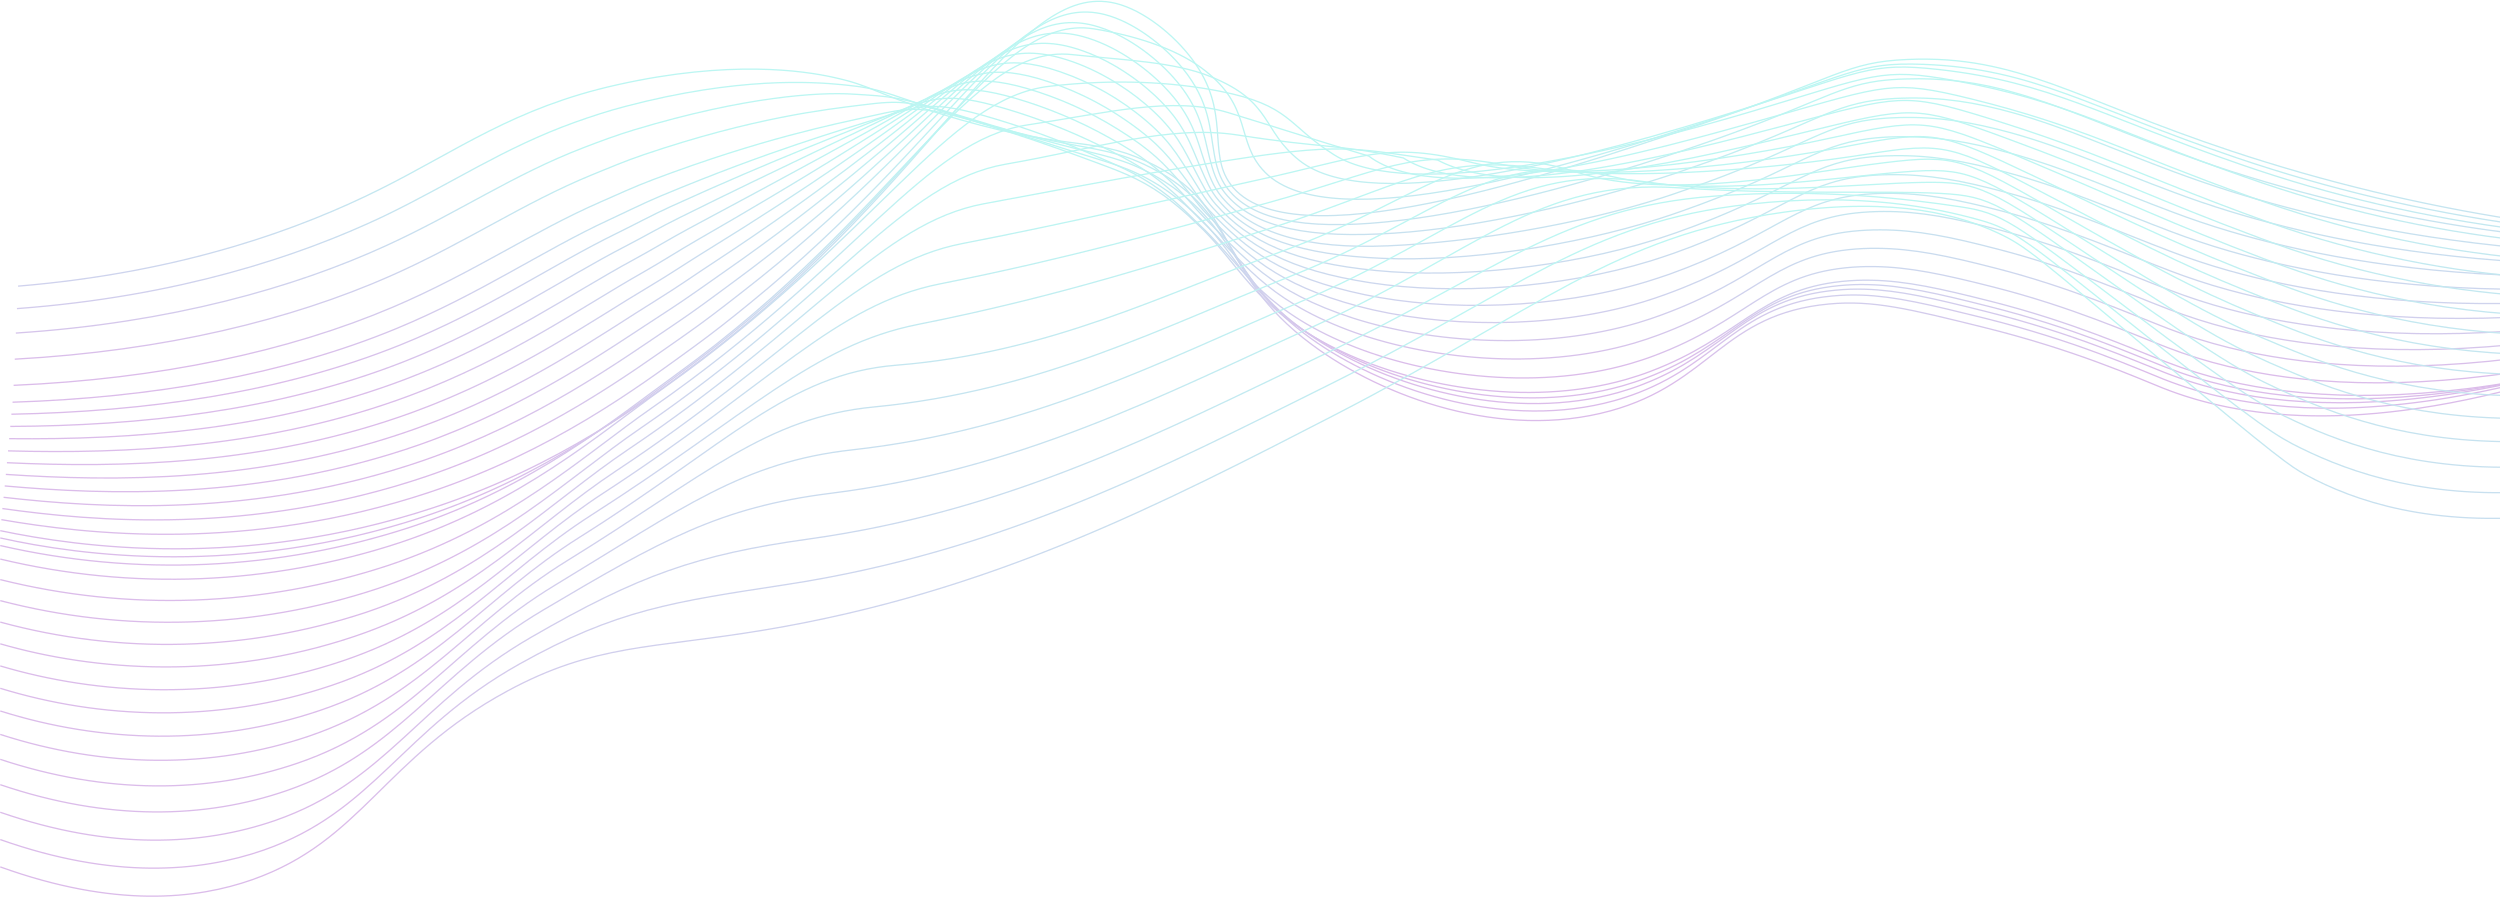 <svg width="1883" height="676" viewBox="0 0 1883 676" fill="none" xmlns="http://www.w3.org/2000/svg">
    <g opacity="0.4">
        <path d="M13.614 215.528C139.258 205.014 227.931 171.574 286.043 142.624C344.807 113.347 387.13 81.231 464.465 63.965C549.762 44.78 605.495 53.374 627.539 58.209C658.101 64.924 656.201 69.49 706.198 85.068C802.239 114.997 820.484 101.683 863.516 121.52C934.866 154.404 913.589 204.304 988.219 259.653C1042.26 299.75 1131.74 331.655 1212.69 309.535C1288.91 288.7 1297.48 236.382 1377.68 228.957C1410.62 225.907 1438.02 232.679 1492.79 246.224C1562.99 263.49 1610.13 284.786 1629 292.268C1684.93 314.465 1775.19 328.432 1922.54 284.594"
              stroke="url(#paint0_linear_5093_5446)" stroke-miterlimit="10"/>
        <path d="M12.77 232.449C134.308 223.375 225.169 193.101 288.557 163.095C340.05 138.385 379.322 111.295 433.443 91.937C445.28 87.717 457.751 83.63 471.18 80.1C555.806 57.884 611.328 61.548 634.503 63.793C665.583 66.786 665.583 70.201 714.582 85.338C749.115 95.985 773.711 102.067 792.762 106.058C825.146 112.83 841.358 113.29 866.912 126.317C876.447 131.138 885.396 137.041 893.58 143.91C931.432 175.661 929.82 215.912 992.613 258.58C1047.27 295.722 1136.16 323.809 1215.72 301.842C1222.02 300.098 1228.23 298.036 1234.33 295.665C1295.83 271.702 1309.65 229.552 1380.13 222.934C1387.56 222.225 1395.03 222.014 1402.48 222.3C1427.54 223.183 1453.44 229.437 1494.46 239.567C1562.41 256.45 1608.82 277.343 1629.64 285.612C1644.88 291.612 1660.61 296.322 1676.64 299.693C1732.12 311.512 1810.55 312.739 1920.89 282.58"
              stroke="url(#paint1_linear_5093_5446)" stroke-miterlimit="10"/>
        <path d="M11.926 250.866C129.339 243.192 222.483 216.333 291.07 184.908C345.536 159.967 386.631 131.477 439.755 111.141C451.88 106.479 464.446 101.759 477.933 97.711C561.887 72.444 617.121 69.394 641.525 70.852C672.969 72.77 675.06 72.406 722.985 87.083C756.54 97.385 781.039 104.349 799.725 109.241C831.208 117.434 846.345 119.083 870.25 132.609C879.359 137.818 887.92 143.93 895.805 150.854C932.372 182.395 934.175 220.228 997.045 259.058C1052.32 293.227 1140.61 317.496 1218.79 295.683C1225.41 293.764 1231.53 291.846 1237.26 289.544C1300.71 265.14 1314.75 224.947 1382.65 218.559C1390.02 217.833 1397.42 217.596 1404.83 217.849C1430.3 218.597 1456.16 224.679 1496.18 234.712C1561.91 251.135 1607.55 271.682 1630.33 280.546C1645.45 286.492 1661.03 291.214 1676.91 294.666C1731.89 306.753 1809.96 309.304 1919.2 282.138"
              stroke="url(#paint2_linear_5093_5446)" stroke-miterlimit="10"/>
        <path d="M11.101 270.532C124.389 264.335 219.758 240.641 293.602 208.065C350.966 182.74 393.94 152.946 446.028 131.612C458.46 126.509 471.141 121.175 484.648 116.59C567.931 88.311 622.781 82.383 648.508 79.16C680.336 75.188 684.5 75.86 731.369 90.076C763.984 99.995 788.387 107.861 806.805 113.655C837.367 123.247 851.468 126.125 873.723 140.13C882.335 145.736 890.46 152.057 898.011 159.028C933.293 190.338 938.626 225.734 1001.42 260.709C1057.38 291.904 1145 312.375 1221.8 290.695C1228.36 288.777 1234.44 286.858 1240.14 284.614C1305.48 259.673 1319.82 221.514 1385.08 215.163C1392.4 214.42 1399.76 214.157 1407.11 214.377C1433.01 214.972 1458.91 220.919 1497.87 230.761C1561.34 246.704 1606.25 266.887 1630.96 276.498C1645.99 282.354 1661.44 287.08 1677.18 290.638C1731.66 302.993 1809.36 306.888 1917.49 282.695"
              stroke="url(#paint3_linear_5093_5446)" stroke-miterlimit="10"/>
        <path d="M10.257 290.235C119.44 285.477 216.996 264.987 296.116 231.241C356.395 205.513 401.231 174.395 452.321 152.102C465.041 146.557 477.818 140.591 491.382 135.487C573.993 104.254 628.345 93.625 655.511 87.524C687.608 80.311 693.881 79.371 739.772 93.126C771.523 102.719 795.716 111.429 813.827 118.067C843.468 129.041 856.514 133.185 877.138 147.651C885.239 153.64 892.93 160.165 900.16 167.181C934.175 198.223 943.039 231.202 1005.77 262.436C1062.43 290.638 1149.36 307.329 1224.79 285.803C1231.28 283.885 1237.32 281.966 1243 279.76C1310.26 254.301 1324.84 218.367 1387.5 211.94C1394.77 211.207 1402.07 210.918 1409.37 211.077C1435.66 211.537 1461.48 217.331 1499.54 226.981C1560.78 242.483 1604.95 262.32 1631.59 272.623C1646.52 278.422 1661.83 283.159 1677.43 286.801C1731.43 299.444 1808.77 304.643 1915.8 283.463"
              stroke="url(#paint4_linear_5093_5446)" stroke-miterlimit="10"/>
        <path d="M9.451 302.935C114.528 299.616 214.291 282.35 298.667 247.433C361.844 221.283 408.56 188.784 458.652 165.608C471.64 159.603 484.552 153.08 498.154 147.401C580.056 113.213 633.966 97.98 662.494 88.867C694.879 78.546 703.378 75.841 748.156 89.155C772.884 96.534 797.157 105.362 820.848 115.592C849.626 127.928 861.579 133.377 880.514 148.207C888.783 154.711 895.344 161.637 902.443 168.371C935.192 199.067 947.605 229.763 1010.23 257.159C1067.63 282.35 1153.83 295.28 1227.88 273.908C1234.31 271.99 1240.31 270.071 1245.95 267.903C1315.15 241.984 1329.98 207.95 1390.03 201.714C1397.24 200.979 1404.49 200.671 1411.73 200.793C1438.44 201.158 1464.22 206.741 1501.25 216.142C1560.24 231.144 1603.68 250.675 1632.25 261.668C1647.08 267.405 1662.27 272.148 1677.73 275.865C1731.24 288.796 1808.19 295.338 1914.13 277.131"
              stroke="url(#paint5_linear_5093_5446)" stroke-miterlimit="10"/>
        <path d="M8.568 311.99C109.521 310.072 211.49 296.009 301.142 259.96C367.216 233.389 415.773 199.469 464.906 175.545C478.182 169.061 491.19 161.962 504.85 155.746C586.137 118.661 639.625 98.843 669.497 86.68C702.111 73.346 712.817 68.78 756.559 81.634C781.068 88.838 804.919 98.118 827.851 109.376C855.688 123.036 866.624 129.827 883.91 145.175C891.584 151.948 897.627 159.161 904.668 165.972C936.17 196.476 952.151 224.525 1014.62 248.296C1072.81 270.435 1158.26 279.644 1230.93 258.406C1237.28 256.488 1243.23 254.569 1248.87 252.44C1320.01 226.118 1335.14 194.04 1392.51 188.035C1399.66 187.28 1406.86 186.947 1414.05 187.037C1441.14 187.268 1466.93 192.678 1502.94 201.963C1559.69 216.525 1602.37 235.691 1632.9 247.413C1647.63 253.077 1662.69 257.825 1678 261.629C1731.03 274.848 1807.62 282.733 1912.46 267.481"
              stroke="url(#paint6_linear_5093_5446)" stroke-miterlimit="10"/>
        <path d="M7.744 321.18C104.571 320.739 208.708 309.804 303.675 272.623C372.626 245.61 423.006 210.233 471.18 185.445C484.744 178.443 497.886 170.769 511.584 164.054C592.219 124.11 645.324 99.784 676.48 84.436C709.536 68.166 722.256 61.682 764.943 74.076C789.275 81.204 812.732 91.037 834.873 103.39C861.732 118.336 871.67 126.547 887.325 142.279C894.347 149.339 899.911 156.783 906.875 163.728C937.149 193.906 956.756 219.461 1019.03 239.567C1078.03 258.618 1162.67 264.124 1233.9 243.058C1240.2 241.14 1246.11 239.221 1251.71 237.111C1324.78 210.252 1340.09 180.189 1394.93 174.222C1402.02 173.467 1409.16 173.108 1416.3 173.148C1443.81 173.148 1469.56 178.481 1504.55 187.613C1559.07 201.676 1600.99 220.535 1633.47 232.929C1648.1 238.545 1663.04 243.311 1678.21 247.202C1730.74 260.632 1806.97 269.86 1910.7 257.639"
              stroke="url(#paint7_linear_5093_5446)" stroke-miterlimit="10"/>
        <path d="M6.899 330.408C99.621 331.406 205.945 323.636 306.188 285.323C378.036 257.869 430.239 221.014 477.473 195.479C491.286 188.016 504.581 179.824 518.299 172.457C598.301 129.655 651.06 100.819 683.483 82.287C716.942 63.101 731.695 54.66 773.346 66.593C797.493 73.639 820.558 83.967 841.895 97.289C867.929 113.539 876.696 123.17 890.721 139.286C897.109 146.653 902.232 154.288 909.1 161.368C938.146 191.239 961.341 214.242 1023.42 230.741C1083.26 246.646 1167.08 248.526 1236.99 227.595C1243.23 225.676 1249.1 223.758 1254.66 221.705C1329.7 194.443 1345.22 166.298 1397.46 160.447C1404.51 159.69 1411.59 159.305 1418.68 159.296C1446.59 159.123 1472.4 164.341 1506.33 173.282C1558.59 186.884 1599.78 205.417 1634.2 218.501C1648.72 224.079 1663.53 228.875 1678.56 232.871C1730.61 246.646 1806.47 257.14 1909.11 247.912"
              stroke="url(#paint8_linear_5093_5446)" stroke-miterlimit="10"/>
        <path d="M6.055 339.598C94.671 341.977 203.221 337.354 308.739 297.928C383.561 270.014 437.472 231.663 483.804 205.417C497.886 197.436 511.315 188.726 525.071 180.822C604.421 135.219 656.854 101.894 690.524 80.081C724.462 58.075 741.192 47.6 781.787 59.073C805.767 66.094 828.445 76.967 848.935 91.266C874.068 108.762 881.742 119.89 894.136 136.37C899.891 144.044 904.515 151.852 911.402 159.085C939.259 188.63 966.08 208.966 1027.93 221.974C1088.62 234.694 1171.59 232.986 1240.14 212.209C1246.3 210.29 1252.13 208.372 1257.68 206.453C1334.65 178.769 1350.4 152.543 1400.01 146.845C1407.02 146.048 1414.06 145.638 1421.11 145.617C1449.43 145.425 1475.14 150.356 1508.16 159.047C1558.17 172.189 1598.61 190.395 1634.99 204.17C1648.13 209.158 1662.69 214.089 1678.98 218.502C1730.53 232.545 1806.02 244.382 1907.55 238.128"
              stroke="url(#paint9_linear_5093_5446)" stroke-miterlimit="10"/>
        <path d="M5.211 348.519C89.626 352.356 200.382 350.898 311.214 310.379C388.837 282.004 444.609 242.118 490.058 215.182C504.389 206.683 517.973 197.474 531.767 188.994C610.541 140.59 662.686 102.795 697.469 77.72C731.887 52.779 750.573 40.386 790.133 51.398C813.972 58.402 836.291 69.802 855.938 85.011C880.207 103.774 886.634 116.417 897.512 133.223C902.635 141.204 906.798 149.204 913.532 156.571C940.199 185.752 970.627 203.537 1032.23 212.976C1093.83 222.415 1175.91 217.196 1243.08 196.572C1249.18 194.654 1254.97 192.735 1260.48 190.817C1339.4 162.711 1355.39 138.403 1402.45 132.839C1409.38 132.029 1416.36 131.6 1423.34 131.554C1452.12 131.189 1477.75 135.986 1509.67 144.561C1557.46 157.224 1597.14 175.123 1635.47 189.57C1648.55 194.52 1663 199.431 1679.1 203.939C1730.15 218.252 1805.28 231.413 1905.71 228.17"
              stroke="url(#paint10_linear_5093_5446)" stroke-miterlimit="10"/>
        <path d="M4.386 357.325C84.753 362.639 197.6 364.27 313.747 322.676C394.324 293.899 451.765 252.382 496.332 224.832C510.932 215.796 524.668 206.107 538.539 197.052C616.699 145.827 668.576 103.62 704.452 75.168C739.427 47.504 760.089 32.961 798.46 43.532C823.937 50.554 847.075 65.077 862.902 78.564C886.327 98.555 891.68 112.752 900.87 129.885C905.321 138.173 909.043 146.365 915.681 153.885C941.178 182.663 975.155 197.8 1036.55 203.767C1098.96 209.887 1180.24 201.215 1246.03 180.744C1252.05 178.826 1257.81 176.907 1263.3 174.989C1344.16 146.441 1360.35 124.052 1404.77 118.642C1411.65 117.82 1418.57 117.365 1425.51 117.28C1454.65 116.724 1480.28 121.405 1511.3 129.808C1556.85 142.01 1595.72 159.583 1636.01 174.72C1649.03 179.613 1663.36 184.543 1679.25 189.109C1729.82 203.709 1804.59 218.194 1903.91 217.887"
              stroke="url(#paint11_linear_5093_5446)" stroke-miterlimit="10"/>
        <path d="M3.542 366.016C79.803 372.788 194.741 377.297 316.26 334.84C399.581 305.372 458.901 262.512 502.624 234.291C517.455 224.698 531.402 214.549 545.235 204.918C622.858 150.989 674.485 104.215 711.455 72.54C747.005 42.075 769.432 25.498 806.92 35.59C831.496 42.266 854.518 57.557 869.982 72.042C892.563 93.26 896.63 108.992 904.323 126.47C908.16 135.065 911.402 143.411 917.964 151.085C942.29 179.555 979.874 191.911 1041.04 194.577C1104.35 197.321 1184.75 185.253 1249.16 164.917C1255.13 163.011 1260.84 161.093 1266.29 159.162C1349.13 130.23 1365.53 109.721 1407.34 104.465C1414.16 103.62 1421.03 103.14 1427.9 103.026C1457.45 102.316 1483.08 106.863 1513.11 115.074C1556.39 126.796 1594.55 144.14 1636.81 159.891C1649.78 164.764 1663.98 169.656 1679.69 174.299C1729.76 189.186 1804.16 204.995 1902.39 207.719"
              stroke="url(#paint12_linear_5093_5446)" stroke-miterlimit="10"/>
        <path d="M2.698 374.573C74.834 382.765 191.978 390.439 318.773 346.869C404.991 316.959 466.057 272.45 508.917 243.672C523.977 233.562 538.078 222.914 551.968 212.707C629.035 156.034 680.509 104.772 718.438 69.759C754.602 36.472 778.871 17.786 815.227 27.436C838.921 33.748 861.847 49.825 876.907 65.346C898.682 87.793 901.464 105.098 907.604 122.902C910.712 131.823 913.609 140.341 920.055 148.149C943.365 176.236 984.536 187.747 1045.45 185.157C1109.49 182.433 1189.18 169.061 1252.23 148.878C1258.14 146.973 1263.8 145.054 1269.22 143.123C1354.06 113.923 1370.64 95.16 1409.83 90.056C1416.61 89.205 1423.42 88.706 1430.25 88.56C1460.19 87.716 1485.88 92.09 1514.81 100.071C1555.77 111.429 1593.26 128.561 1637.46 144.888C1650.38 149.722 1664.46 154.615 1679.96 159.334C1729.55 174.51 1803.59 191.642 1900.7 197.359"
              stroke="url(#paint13_linear_5093_5446)" stroke-miterlimit="10"/>
        <path d="M1.777 383.033C69.807 392.626 189.139 403.504 321.21 358.802C410.325 328.451 473.022 282.311 515.114 252.881C530.462 242.214 544.716 231.125 558.607 220.266C635.155 160.792 686.341 105.155 725.364 66.785C762.218 30.717 788.368 10.035 823.707 19.206C846.499 25.153 869.329 41.998 884.006 58.554C904.975 82.191 906.414 101.069 911.114 119.179C913.532 128.427 916.045 137.098 922.395 145.079C944.458 172.783 989.044 179.613 1049.84 175.622C1114.73 171.421 1193.58 152.753 1255.24 132.724C1260.99 130.806 1266.75 128.887 1272.1 126.969C1358.88 97.328 1375.7 80.464 1412.29 75.533C1419 74.659 1425.76 74.133 1432.53 73.96C1462.88 72.962 1488.47 77.202 1516.48 85.03C1555.29 95.831 1591.96 112.541 1638.1 129.655C1650.97 134.451 1664.96 139.247 1680.3 144.139C1729.4 159.488 1803.09 178.04 1899.02 186.75"
              stroke="url(#paint14_linear_5093_5446)" stroke-miterlimit="10"/>
        <path d="M1.029 391.398C64.934 402.468 186.434 416.473 323.819 370.659C415.907 339.867 480.178 292 521.426 262.052C536.927 250.809 551.47 239.298 565.36 227.902C641.505 165.896 692.365 105.501 732.27 63.831C769.72 24.865 797.596 2.189 832.033 10.937C853.923 16.52 876.696 34.132 890.97 51.706C911.153 76.646 911.21 96.983 914.472 115.439C916.141 125.031 918.309 133.837 924.544 141.972C945.494 169.291 993.61 173.205 1054.18 166.049C1119.85 158.375 1197.95 136.408 1258.21 116.513C1263.97 114.594 1269.59 112.676 1274.94 110.911C1363.67 80.829 1380.69 65.807 1414.69 61.029C1421.4 60.167 1428.14 59.655 1434.91 59.495C1463.05 58.435 1491.18 61.999 1518.17 70.046C1554.74 80.387 1590.65 96.771 1638.75 114.575C1651.56 119.314 1665.42 124.168 1680.52 129.079C1751.1 151.667 1823.68 167.477 1897.27 176.294"
              stroke="url(#paint15_linear_5093_5446)" stroke-miterlimit="10"/>
        <path d="M0.185 399.705C59.985 412.213 183.671 429.384 326.332 382.438C421.241 351.205 487.219 301.726 527.776 271.164C707.79 135.391 764.77 -16.249 840.494 2.572C861.483 7.79 884.198 26.17 898.049 44.779C927.633 84.493 908.985 114.613 926.827 138.787C970.569 198.069 1167.33 131.861 1277.92 94.661C1385.74 58.382 1389.73 46.698 1437.15 44.779C1519.94 41.383 1562.97 74.631 1680.8 113.846C1750.87 137.05 1822.74 154.376 1895.68 165.646"
              stroke="url(#paint16_linear_5093_5446)" stroke-miterlimit="10"/>
        <path d="M0.185 405.192C61.577 418.871 181.427 434.545 317.814 389.614C411.955 358.514 475.132 308.556 518.663 276.421C692.557 148.207 746.794 9.344 823.937 21.738C854.077 26.573 884.677 36.261 904.879 51.111C944.573 80.31 929.82 106.421 952.842 129.77C1003.24 180.917 1186.77 123.496 1292.05 89.366C1394.62 56.003 1398.76 46.564 1448.89 48.482C1532.2 51.667 1573.27 81.097 1684.28 118.738C1753.53 142.21 1824.85 159.11 1897.27 169.214"
              stroke="url(#paint17_linear_5093_5446)" stroke-miterlimit="10"/>
        <path d="M0.185 410.909C102.568 434.478 209.442 429.669 309.296 397C402.67 366.054 462.93 315.578 509.55 281.889C677.094 160.907 729.546 32.75 807.4 41.115C846.902 45.374 884.044 46.449 911.709 57.672C959.173 76.857 949.926 98.153 978.857 120.983C1034.13 164.553 1206.2 115.343 1306.21 84.282C1403.35 53.835 1407.66 46.449 1460.65 52.396C1544.26 61.758 1583.57 87.965 1687.75 123.861C1756.18 147.585 1826.91 164.059 1898.78 173.013"
              stroke="url(#paint18_linear_5093_5446)" stroke-miterlimit="10"/>
        <path d="M0.185 421.077C99.587 444.928 203.662 440.691 300.797 408.837C393.384 378.025 450.748 327.031 500.437 291.807C661.286 177.809 712.855 73.902 790.843 64.943C839.631 59.34 882.778 61.643 918.558 68.665C972.622 79.255 969.476 94.353 1004.89 116.627C1063.52 153.501 1225.67 111.831 1320.35 83.648C1412.21 56.309 1416.49 50.611 1472.4 60.741C1556.27 75.936 1593.86 99.246 1691.24 133.414C1758.86 157.418 1829.03 173.476 1900.36 181.262"
              stroke="url(#paint19_linear_5093_5446)" stroke-miterlimit="10"/>
        <path d="M0.185 436.559C96.598 460.681 197.873 456.996 292.278 425.931C384.099 395.235 438.546 343.722 491.324 306.983C645.362 199.757 696.394 105.769 774.305 94.028C832.187 85.317 883.296 72.003 925.388 84.915C983.308 102.68 985.476 103.908 1030.91 117.529C1085.56 158.988 1245.13 113.52 1334.51 88.272C1421.04 63.907 1425.3 59.878 1484.16 74.363C1568.24 95.064 1604.12 115.86 1694.71 148.226C1761.51 172.502 1831.14 188.137 1901.91 194.75"
              stroke="url(#paint20_linear_5093_5446)" stroke-miterlimit="10"/>
        <path d="M0.185 452.407C93.605 476.813 192.085 473.736 283.799 443.543C374.851 413 426.363 360.912 482.25 322.676C629.323 222.031 679.78 137.098 757.672 123.63C824.82 112.042 880.687 93.663 932.256 101.702C998.752 112.062 1004.64 107.994 1056.96 118.968C1114.3 155.861 1264.56 115.573 1348.57 93.414C1429.77 72.022 1434.02 69.471 1495.82 88.502C1580.23 114.441 1614.29 133.031 1698.11 163.555C1764.1 188.105 1833.19 203.319 1903.39 208.755"
              stroke="url(#paint21_linear_5093_5446)" stroke-miterlimit="10"/>
        <path d="M0.185 468.56C90.59 493.204 186.248 490.702 275.242 461.366C365.527 430.957 414.066 378.294 473.098 338.581C613.15 244.363 663.031 168.025 741.211 153.444C817.433 139.228 879.075 127.563 939.048 118.681C1013.1 107.707 1023.73 112.253 1082.94 120.599C1143.06 153.041 1284 117.913 1362.81 98.766C1438.67 80.349 1442.93 79.159 1507.66 102.853C1592.23 133.818 1624.59 150.49 1701.58 179.114C1766.76 203.929 1835.33 218.723 1904.94 222.99"
              stroke="url(#paint22_linear_5093_5446)" stroke-miterlimit="10"/>
        <path d="M0.185 484.926C71.611 505.588 168.055 512.552 266.743 479.42C356.318 449.337 401.806 395.868 463.985 354.716C596.881 266.771 646.244 198.741 724.654 183.488C810.143 166.874 878.135 150.624 945.897 135.89C1027.05 118.221 1044.7 105.884 1108.97 122.46C1175.56 139.631 1303.43 120.542 1376.95 104.35C1447.47 88.886 1451.77 89.001 1519.4 117.415C1604.39 153.233 1634.82 168.217 1705.15 194.884C1748.87 211.46 1814.83 233.14 1906.59 237.437"
              stroke="url(#paint23_linear_5093_5446)" stroke-miterlimit="10"/>
        <path d="M0.185 501.578C73.28 523.373 165.81 528.879 258.225 497.741C347.033 467.812 389.509 413.653 454.873 371.119C580.516 289.333 629.17 229.418 708.116 213.801C802.891 195.038 877.368 174.068 952.727 153.368C1041.19 129.06 1063.27 110.565 1134.99 124.59C1203.34 138.019 1322.85 123.285 1391.11 110.201C1456.34 97.692 1460.79 98.843 1531.16 132.264C1616.57 172.802 1645 186.289 1708.62 210.923C1751.71 227.614 1816.69 249.293 1908.15 252.171"
              stroke="url(#paint24_linear_5093_5446)" stroke-miterlimit="10"/>
        <path d="M0.185 518.423C75.007 541.445 163.565 545.397 249.707 516.274C337.747 486.499 377.173 431.629 445.76 387.734C564.094 311.991 612.095 260.114 691.56 244.325C795.716 223.624 876.696 197.781 959.557 171.057C1055.48 140.13 1081.86 115.899 1161 126.931C1231.22 136.715 1342.26 126.336 1405.25 116.264C1465.07 106.671 1469.81 108.877 1542.9 147.324C1628.85 192.506 1655.17 204.631 1712.09 227.173C1754.57 243.999 1818.53 265.755 1909.7 267.098"
              stroke="url(#paint25_linear_5093_5446)" stroke-miterlimit="10"/>
        <path d="M0.185 535.517C76.599 559.633 161.34 562.146 241.188 535.038C328.462 505.396 364.798 449.759 436.647 404.578C547.594 334.783 593.639 281.582 675.022 275.079C790.402 265.85 876.082 221.744 966.387 188.976C1069.85 151.449 1104.52 102.642 1187.02 129.501C1255.93 152.006 1361.6 129.501 1419.41 122.556C1473.85 115.938 1478.88 119.065 1554.66 162.596C1641.21 212.343 1665.3 223.279 1715.57 243.653C1757.41 260.632 1820.39 282.407 1911.26 282.273"
              stroke="url(#paint26_linear_5093_5446)" stroke-miterlimit="10"/>
        <path d="M0.185 553.167C78.268 578.453 159.095 579.412 232.689 554.472C319.176 524.965 352.385 468.484 427.534 422.094C531.133 358.15 576.545 314.331 658.465 306.503C783.169 294.551 875.545 246.396 973.236 207.566C1084.32 163.44 1121.67 111.429 1213.05 132.743C1285.53 149.665 1381.07 133.472 1433.55 129.52C1482.64 125.818 1488.11 129.846 1566.4 178.558C1653.64 232.813 1675.43 242.655 1719.06 260.804C1760.25 277.956 1822.26 299.712 1912.83 298.1"
              stroke="url(#paint27_linear_5093_5446)" stroke-miterlimit="10"/>
        <path d="M0.185 571.931C79.918 598.387 156.831 597.869 224.171 574.808C309.89 545.436 339.915 488.034 418.421 440.512C514.462 382.362 559.432 347.982 641.928 338.831C775.994 323.962 875.046 271.97 980.066 227.077C1098.86 176.294 1139.3 122.173 1239.07 136.907C1314.92 148.111 1400.45 138.25 1447.7 137.386C1491.41 136.581 1497.37 141.492 1578.16 195.422C1666.13 254.147 1685.6 263.011 1722.53 278.877C1763.07 296.259 1824.21 317.938 1914.38 314.849"
              stroke="url(#paint28_linear_5093_5446)" stroke-miterlimit="10"/>
        <path d="M0.185 591.02C81.587 618.646 154.587 616.613 215.653 595.586C300.605 566.328 327.387 507.89 409.308 459.371C497.847 406.919 542.261 382.036 625.371 371.599C768.722 353.603 874.586 297.966 986.896 247.011C1113.52 189.589 1157.38 134.144 1265.08 141.492C1344.12 146.883 1419.85 143.411 1461.84 145.694C1500.14 147.746 1506.7 153.502 1589.9 212.727C1678.71 275.903 1695.58 283.961 1726 297.391C1765.85 315.06 1825.96 336.624 1915.94 332.039"
              stroke="url(#paint29_linear_5093_5446)" stroke-miterlimit="10"/>
        <path d="M0.185 611.797C83.256 640.575 152.284 636.93 207.135 618.032C291.262 588.717 314.763 529.263 400.195 479.899C481.195 433.087 525.071 417.739 608.833 406.036C761.394 384.722 874.164 325.65 993.649 268.613C1127.94 204.554 1176.27 156.495 1291.02 147.746C1372.79 141.53 1439.15 150.24 1475.93 155.67C1508.87 160.543 1516.02 167.181 1601.59 231.681C1691.26 299.328 1705.53 306.504 1729.4 317.535C1768.5 335.627 1827.74 356.941 1917.41 350.879"
              stroke="url(#paint30_linear_5093_5446)" stroke-miterlimit="10"/>
        <path d="M0.185 632.363C84.906 662.311 150.04 657.17 198.636 640.287C281.976 611.106 302.024 550.232 391.082 500.235C464.523 459.006 507.843 453.231 592.277 440.281C754.027 415.475 873.761 353.123 1000.57 290.042C1142.72 219.307 1195.59 167.257 1317.13 153.828C1401.54 144.542 1458.66 156.763 1490.14 165.454C1517.75 173.128 1525.56 180.61 1613.41 250.463C1704.04 322.523 1715.59 328.988 1732.97 337.526C1771.18 356.289 1829.68 377.066 1919.06 369.527"
              stroke="url(#paint31_linear_5093_5446)" stroke-miterlimit="10"/>
        <path d="M0.185 652.949C86.518 684.049 147.91 677.43 190.118 662.542C272.614 633.496 289.151 570.895 381.969 520.572C447.851 484.849 490.595 488.725 575.739 474.528C746.583 446.038 873.377 380.52 1007.4 311.454C1157.39 234.061 1214.97 177.944 1343.14 159.891C1430.53 147.593 1478.15 163.191 1504.3 175.239C1526.61 185.522 1535 194.021 1625.17 269.246C1716.78 345.737 1725.5 351.551 1736.44 357.498C1773.41 377.623 1831.52 397.211 1920.62 388.194"
              stroke="url(#paint32_linear_5093_5446)" stroke-miterlimit="10"/>
    </g>
    <defs>
        <linearGradient id="paint0_linear_5093_5446" x1="968.075" y1="52.049" x2="968.075" y2="316.783"
                        gradientUnits="userSpaceOnUse">
            <stop offset="0.162" stop-color="#57E8DF"/>
            <stop offset="0.883" stop-color="#A557CA"/>
        </linearGradient>
        <linearGradient id="paint1_linear_5093_5446" x1="966.828" y1="62.084" x2="966.828" y2="309.578"
                        gradientUnits="userSpaceOnUse">
            <stop offset="0.162" stop-color="#57E8DF"/>
            <stop offset="0.883" stop-color="#A557CA"/>
        </linearGradient>
        <linearGradient id="paint2_linear_5093_5446" x1="965.562" y1="70.551" x2="965.562" y2="303.99"
                        gradientUnits="userSpaceOnUse">
            <stop offset="0.162" stop-color="#57E8DF"/>
            <stop offset="0.883" stop-color="#A557CA"/>
        </linearGradient>
        <linearGradient id="paint3_linear_5093_5446" x1="964.296" y1="77.064" x2="964.296" y2="300.414"
                        gradientUnits="userSpaceOnUse">
            <stop offset="0.162" stop-color="#57E8DF"/>
            <stop offset="0.883" stop-color="#A557CA"/>
        </linearGradient>
        <linearGradient id="paint4_linear_5093_5446" x1="963.03" y1="82.363" x2="963.03" y2="297.825"
                        gradientUnits="userSpaceOnUse">
            <stop offset="0.162" stop-color="#57E8DF"/>
            <stop offset="0.883" stop-color="#A557CA"/>
        </linearGradient>
        <linearGradient id="paint5_linear_5093_5446" x1="961.792" y1="80.124" x2="961.792" y2="302.935"
                        gradientUnits="userSpaceOnUse">
            <stop offset="0.162" stop-color="#57E8DF"/>
            <stop offset="0.883" stop-color="#A557CA"/>
        </linearGradient>
        <linearGradient id="paint6_linear_5093_5446" x1="960.516" y1="74.012" x2="960.516" y2="311.99"
                        gradientUnits="userSpaceOnUse">
            <stop offset="0.162" stop-color="#57E8DF"/>
            <stop offset="0.883" stop-color="#A557CA"/>
        </linearGradient>
        <linearGradient id="paint7_linear_5093_5446" x1="959.221" y1="67.606" x2="959.221" y2="321.18"
                        gradientUnits="userSpaceOnUse">
            <stop offset="0.162" stop-color="#57E8DF"/>
            <stop offset="0.883" stop-color="#A557CA"/>
        </linearGradient>
        <linearGradient id="paint8_linear_5093_5446" x1="958.003" y1="61.08" x2="958.003" y2="330.49"
                        gradientUnits="userSpaceOnUse">
            <stop offset="0.162" stop-color="#57E8DF"/>
            <stop offset="0.883" stop-color="#A557CA"/>
        </linearGradient>
        <linearGradient id="paint9_linear_5093_5446" x1="956.804" y1="54.369" x2="956.804" y2="340.111"
                        gradientUnits="userSpaceOnUse">
            <stop offset="0.162" stop-color="#57E8DF"/>
            <stop offset="0.883" stop-color="#A557CA"/>
        </linearGradient>
        <linearGradient id="paint10_linear_5093_5446" x1="955.461" y1="47.358" x2="955.461" y2="349.924"
                        gradientUnits="userSpaceOnUse">
            <stop offset="0.162" stop-color="#57E8DF"/>
            <stop offset="0.883" stop-color="#A557CA"/>
        </linearGradient>
        <linearGradient id="paint11_linear_5093_5446" x1="954.147" y1="40.074" x2="954.147" y2="360.056"
                        gradientUnits="userSpaceOnUse">
            <stop offset="0.162" stop-color="#57E8DF"/>
            <stop offset="0.883" stop-color="#A557CA"/>
        </linearGradient>
        <linearGradient id="paint12_linear_5093_5446" x1="952.967" y1="32.633" x2="952.967" y2="370.382"
                        gradientUnits="userSpaceOnUse">
            <stop offset="0.162" stop-color="#57E8DF"/>
            <stop offset="0.883" stop-color="#A557CA"/>
        </linearGradient>
        <linearGradient id="paint13_linear_5093_5446" x1="951.701" y1="24.899" x2="951.701" y2="380.912"
                        gradientUnits="userSpaceOnUse">
            <stop offset="0.162" stop-color="#57E8DF"/>
            <stop offset="0.883" stop-color="#A557CA"/>
        </linearGradient>
        <linearGradient id="paint14_linear_5093_5446" x1="950.396" y1="17.037" x2="950.396" y2="391.6"
                        gradientUnits="userSpaceOnUse">
            <stop offset="0.162" stop-color="#57E8DF"/>
            <stop offset="0.883" stop-color="#A557CA"/>
        </linearGradient>
        <linearGradient id="paint15_linear_5093_5446" x1="949.149" y1="9.067" x2="949.149" y2="402.436"
                        gradientUnits="userSpaceOnUse">
            <stop offset="0.162" stop-color="#57E8DF"/>
            <stop offset="0.883" stop-color="#A557CA"/>
        </linearGradient>
        <linearGradient id="paint16_linear_5093_5446" x1="947.931" y1="0.98" x2="947.931" y2="413.367"
                        gradientUnits="userSpaceOnUse">
            <stop offset="0.162" stop-color="#57E8DF"/>
            <stop offset="0.883" stop-color="#A557CA"/>
        </linearGradient>
        <linearGradient id="paint17_linear_5093_5446" x1="948.727" y1="20.965" x2="948.727" y2="419.382"
                        gradientUnits="userSpaceOnUse">
            <stop offset="0.162" stop-color="#57E8DF"/>
            <stop offset="0.883" stop-color="#A557CA"/>
        </linearGradient>
        <linearGradient id="paint18_linear_5093_5446" x1="949.485" y1="40.727" x2="949.485" y2="425.628"
                        gradientUnits="userSpaceOnUse">
            <stop offset="0.162" stop-color="#57E8DF"/>
            <stop offset="0.883" stop-color="#A557CA"/>
        </linearGradient>
        <linearGradient id="paint19_linear_5093_5446" x1="950.271" y1="56.054" x2="950.271" y2="436.303"
                        gradientUnits="userSpaceOnUse">
            <stop offset="0.162" stop-color="#57E8DF"/>
            <stop offset="0.883" stop-color="#A557CA"/>
        </linearGradient>
        <linearGradient id="paint20_linear_5093_5446" x1="951.048" y1="65.969" x2="951.048" y2="452.288"
                        gradientUnits="userSpaceOnUse">
            <stop offset="0.162" stop-color="#57E8DF"/>
            <stop offset="0.883" stop-color="#A557CA"/>
        </linearGradient>
        <linearGradient id="paint21_linear_5093_5446" x1="951.787" y1="75.67" x2="951.787" y2="468.694"
                        gradientUnits="userSpaceOnUse">
            <stop offset="0.162" stop-color="#57E8DF"/>
            <stop offset="0.883" stop-color="#A557CA"/>
        </linearGradient>
        <linearGradient id="paint22_linear_5093_5446" x1="952.564" y1="84.999" x2="952.564" y2="485.369"
                        gradientUnits="userSpaceOnUse">
            <stop offset="0.162" stop-color="#57E8DF"/>
            <stop offset="0.883" stop-color="#A557CA"/>
        </linearGradient>
        <linearGradient id="paint23_linear_5093_5446" x1="953.389" y1="94.052" x2="953.389" y2="502.35"
                        gradientUnits="userSpaceOnUse">
            <stop offset="0.162" stop-color="#57E8DF"/>
            <stop offset="0.883" stop-color="#A557CA"/>
        </linearGradient>
        <linearGradient id="paint24_linear_5093_5446" x1="954.166" y1="102.868" x2="954.166" y2="519.514"
                        gradientUnits="userSpaceOnUse">
            <stop offset="0.162" stop-color="#57E8DF"/>
            <stop offset="0.883" stop-color="#A557CA"/>
        </linearGradient>
        <linearGradient id="paint25_linear_5093_5446" x1="954.943" y1="111.472" x2="954.943" y2="536.909"
                        gradientUnits="userSpaceOnUse">
            <stop offset="0.162" stop-color="#57E8DF"/>
            <stop offset="0.883" stop-color="#A557CA"/>
        </linearGradient>
        <linearGradient id="paint26_linear_5093_5446" x1="955.72" y1="119.897" x2="955.72" y2="554.494"
                        gradientUnits="userSpaceOnUse">
            <stop offset="0.162" stop-color="#57E8DF"/>
            <stop offset="0.883" stop-color="#A557CA"/>
        </linearGradient>
        <linearGradient id="paint27_linear_5093_5446" x1="956.507" y1="127.811" x2="956.507" y2="572.664"
                        gradientUnits="userSpaceOnUse">
            <stop offset="0.162" stop-color="#57E8DF"/>
            <stop offset="0.883" stop-color="#A557CA"/>
        </linearGradient>
        <linearGradient id="paint28_linear_5093_5446" x1="957.284" y1="134.445" x2="957.284" y2="591.949"
                        gradientUnits="userSpaceOnUse">
            <stop offset="0.162" stop-color="#57E8DF"/>
            <stop offset="0.883" stop-color="#A557CA"/>
        </linearGradient>
        <linearGradient id="paint29_linear_5093_5446" x1="958.061" y1="140.834" x2="958.061" y2="611.56"
                        gradientUnits="userSpaceOnUse">
            <stop offset="0.162" stop-color="#57E8DF"/>
            <stop offset="0.883" stop-color="#A557CA"/>
        </linearGradient>
        <linearGradient id="paint30_linear_5093_5446" x1="958.799" y1="145.598" x2="958.799" y2="632.806"
                        gradientUnits="userSpaceOnUse">
            <stop offset="0.162" stop-color="#57E8DF"/>
            <stop offset="0.883" stop-color="#A557CA"/>
        </linearGradient>
        <linearGradient id="paint31_linear_5093_5446" x1="959.624" y1="150.504" x2="959.624" y2="653.902"
                        gradientUnits="userSpaceOnUse">
            <stop offset="0.162" stop-color="#57E8DF"/>
            <stop offset="0.883" stop-color="#A557CA"/>
        </linearGradient>
        <linearGradient id="paint32_linear_5093_5446" x1="960.401" y1="155.403" x2="960.401" y2="675.009"
                        gradientUnits="userSpaceOnUse">
            <stop offset="0.162" stop-color="#57E8DF"/>
            <stop offset="0.883" stop-color="#A557CA"/>
        </linearGradient>
    </defs>
</svg>
